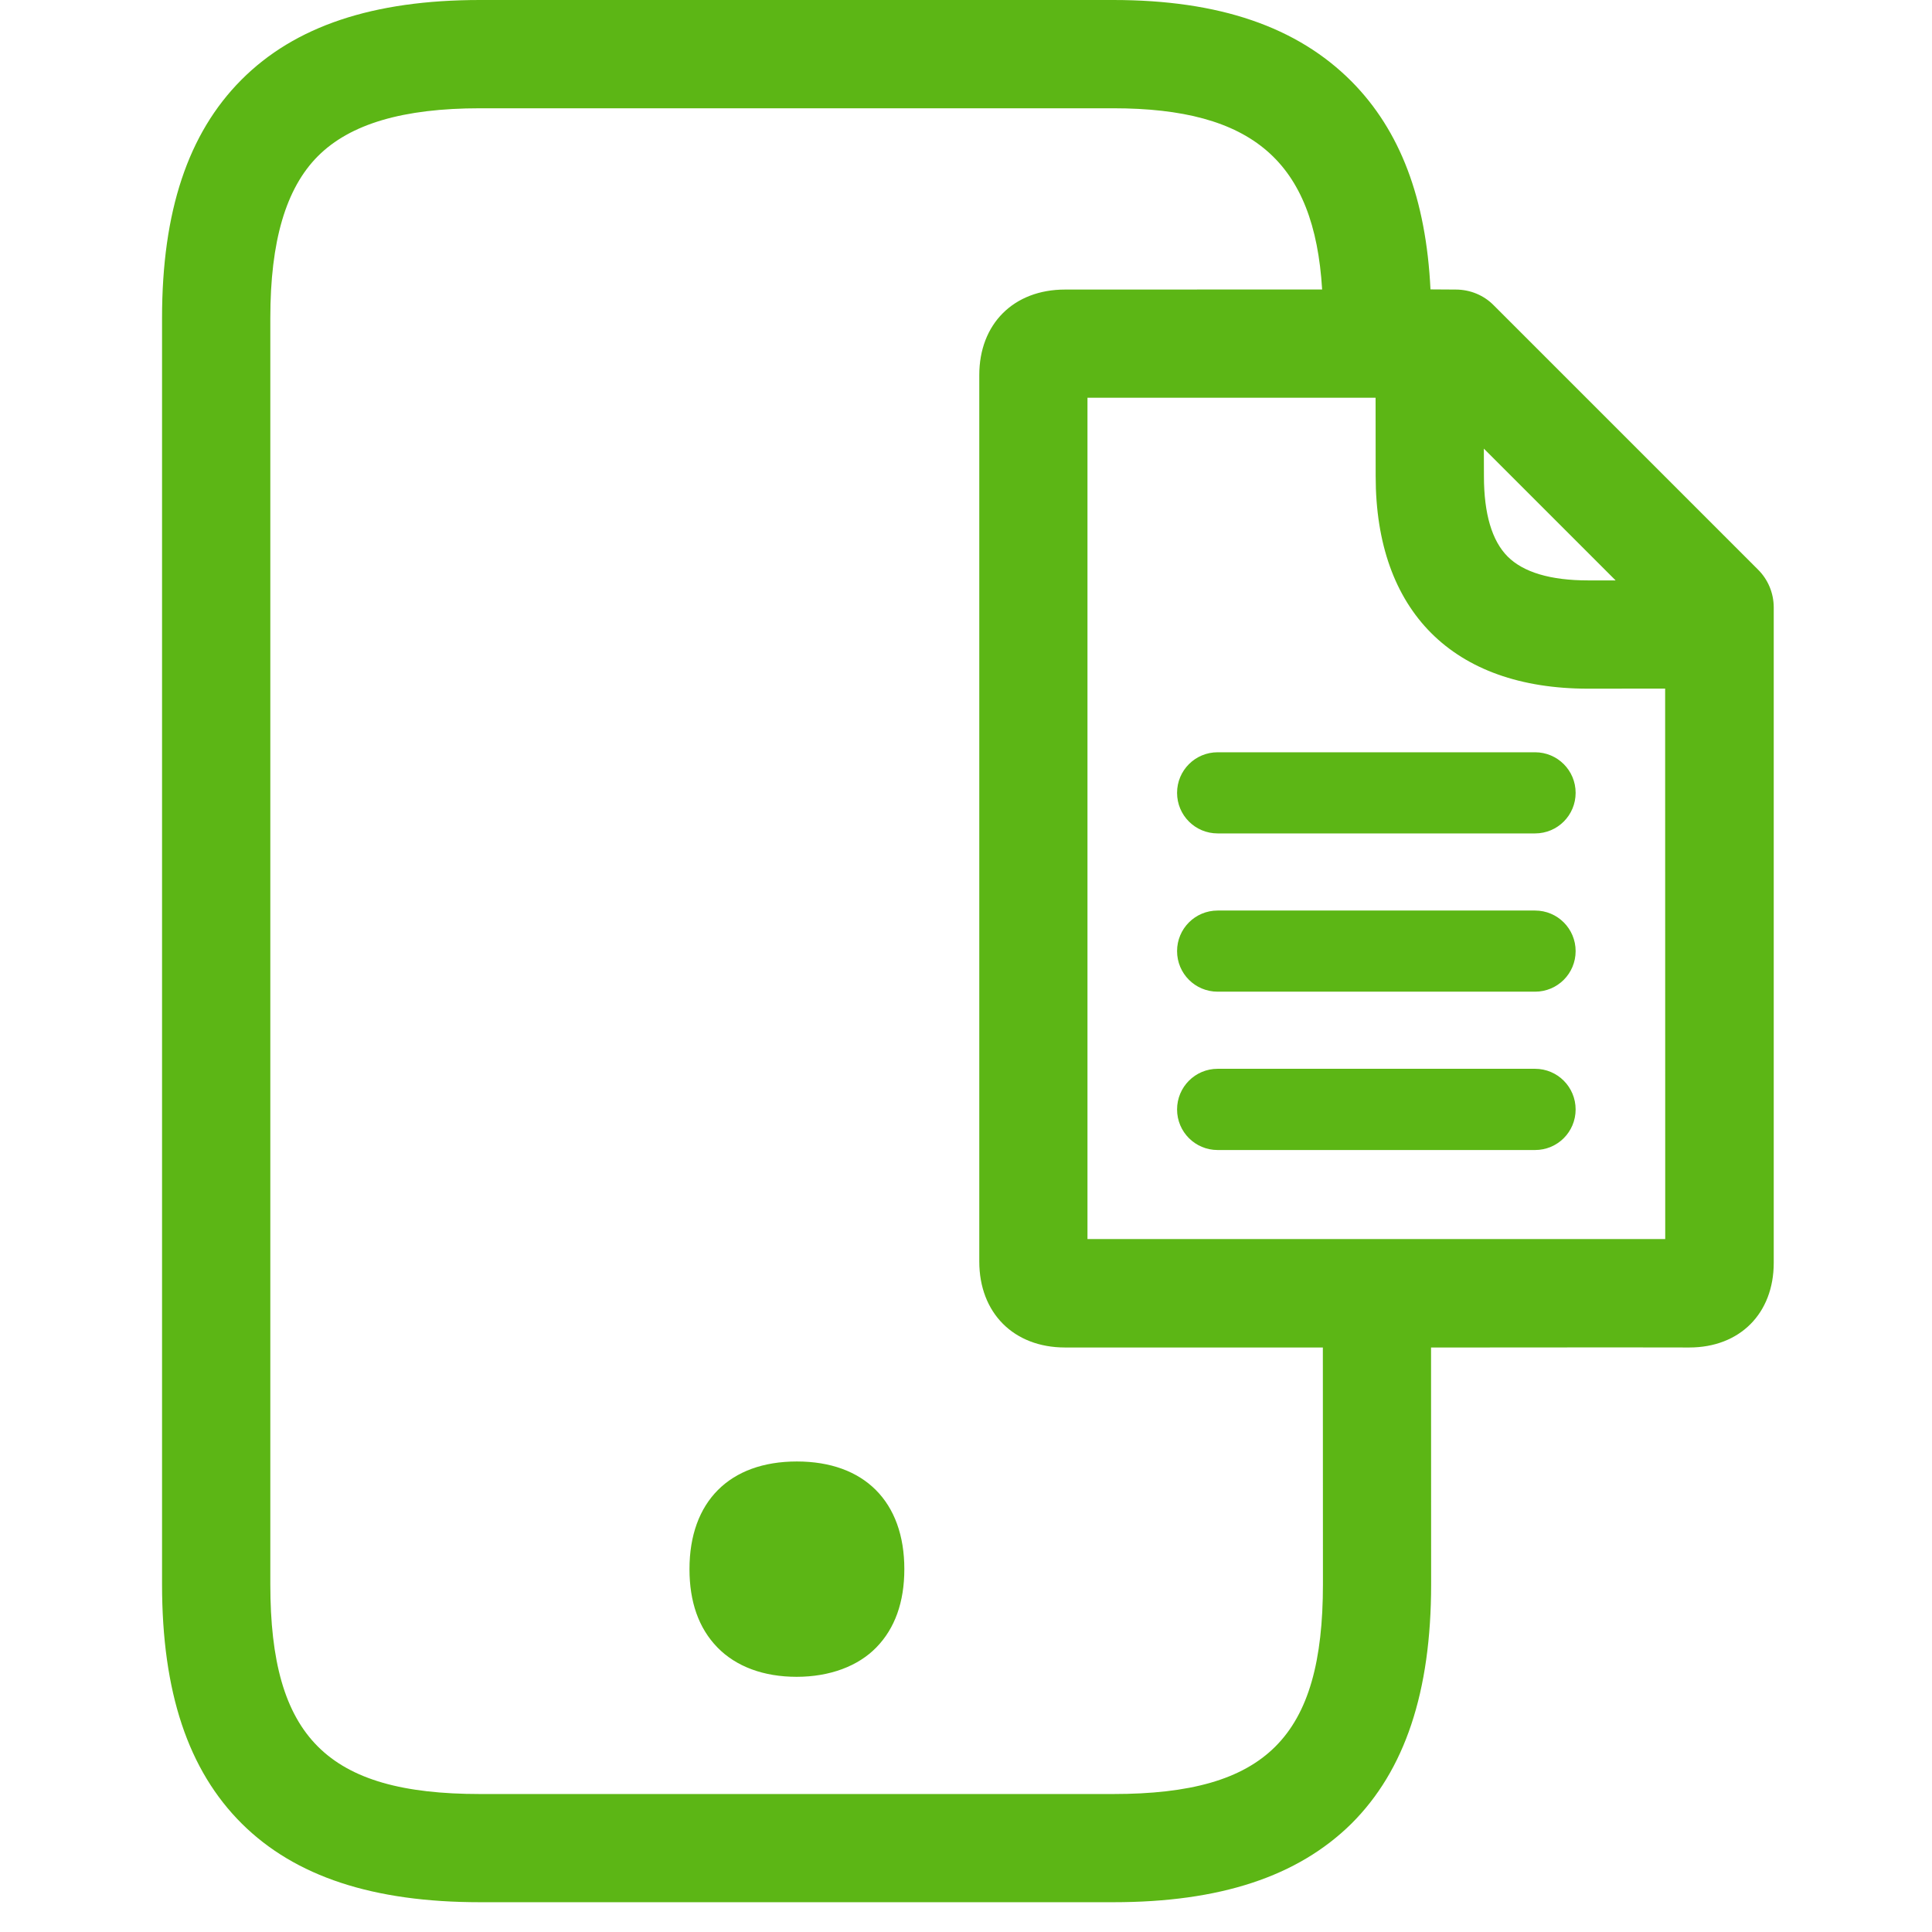 <?xml version="1.0" encoding="UTF-8"?>
<svg width="24px" height="24px" viewBox="0 0 24 24" version="1.1" xmlns="http://www.w3.org/2000/svg" xmlns:xlink="http://www.w3.org/1999/xlink">
    <title>2.Regular/Pospago_2Regular</title>
    <g id="Symbols" stroke="none" stroke-width="1" fill="none" fill-rule="evenodd">
        <g id="2.Regular/Pospago_2Regular" fill="#5CB615" fill-rule="nonzero">
            <path d="M13.829,-6.21724894e-13 C15.146,-6.21724894e-13 16.114,0.333 16.79,1.012 C17.394,1.622 17.715,2.469 17.77,3.595 L18.084,3.597 C18.262,3.597 18.434,3.667 18.558,3.795 L21.835,7.072 C21.963,7.197 22.034,7.368 22.034,7.546 L22.034,15.687 C22.034,16.316 21.613,16.739 20.985,16.739 C20.79,16.737 19.675,16.738 18.346,16.739 L17.777,16.739 L17.778,19.681 C17.778,21.018 17.452,21.993 16.787,22.655 C16.121,23.311 15.156,23.63 13.829,23.63 L5.963,23.63 C4.635,23.63 3.667,23.311 3.005,22.655 C2.336,21.99 2.013,21.018 2.013,19.681 L2.013,3.95 C2.013,2.625 2.336,1.657 2.998,0.992 C3.661,0.326 4.632,-6.21724894e-13 5.963,-6.21724894e-13 L13.829,-6.21724894e-13 Z M13.829,1.345 L5.963,1.345 C5.008,1.345 4.35,1.539 3.95,1.939 C3.55,2.339 3.358,2.998 3.358,3.95 L3.358,19.681 C3.358,21.58 4.064,22.286 5.963,22.286 L13.829,22.286 C15.728,22.286 16.434,21.58 16.434,19.681 L16.433,16.739 L13.23,16.739 C12.592,16.739 12.165,16.309 12.165,15.671 L12.165,4.659 C12.165,4.024 12.592,3.597 13.23,3.597 L16.424,3.596 C16.328,2.004 15.555,1.345 13.829,1.345 Z M9.899,18.155 C10.736,18.155 11.234,18.655 11.234,19.492 C11.234,19.903 11.116,20.229 10.887,20.464 C10.659,20.699 10.306,20.83 9.896,20.83 C9.486,20.83 9.143,20.703 8.911,20.464 C8.679,20.225 8.565,19.899 8.565,19.492 C8.565,18.655 9.062,18.155 9.899,18.155 Z M17.088,4.941 L13.509,4.941 L13.509,15.392 L20.686,15.392 L20.685,8.554 L19.728,8.555 C18.05,8.555 17.089,7.593 17.089,5.916 L17.088,4.941 Z M19.069,13.277 C19.348,13.277 19.573,13.503 19.573,13.782 C19.573,14.061 19.348,14.286 19.069,14.286 L15.126,14.286 C14.847,14.286 14.622,14.061 14.622,13.782 C14.622,13.503 14.847,13.277 15.126,13.277 L19.069,13.277 Z M19.069,11.311 C19.348,11.311 19.573,11.536 19.573,11.815 C19.573,12.094 19.348,12.319 19.069,12.319 L15.126,12.319 C14.847,12.319 14.622,12.094 14.622,11.815 C14.622,11.536 14.847,11.311 15.126,11.311 L19.069,11.311 Z M19.069,9.345 C19.348,9.345 19.573,9.57 19.573,9.849 C19.573,10.128 19.348,10.353 19.069,10.353 L15.126,10.353 C14.847,10.353 14.622,10.128 14.622,9.849 C14.622,9.57 14.847,9.345 15.126,9.345 L19.069,9.345 Z M18.433,5.573 L18.434,5.916 C18.434,6.383 18.534,6.719 18.729,6.914 C18.924,7.109 19.261,7.21 19.728,7.21 L20.07,7.21 L18.433,5.573 Z" id="Pospago_2Regular"></path>
        </g>
    </g>
</svg>